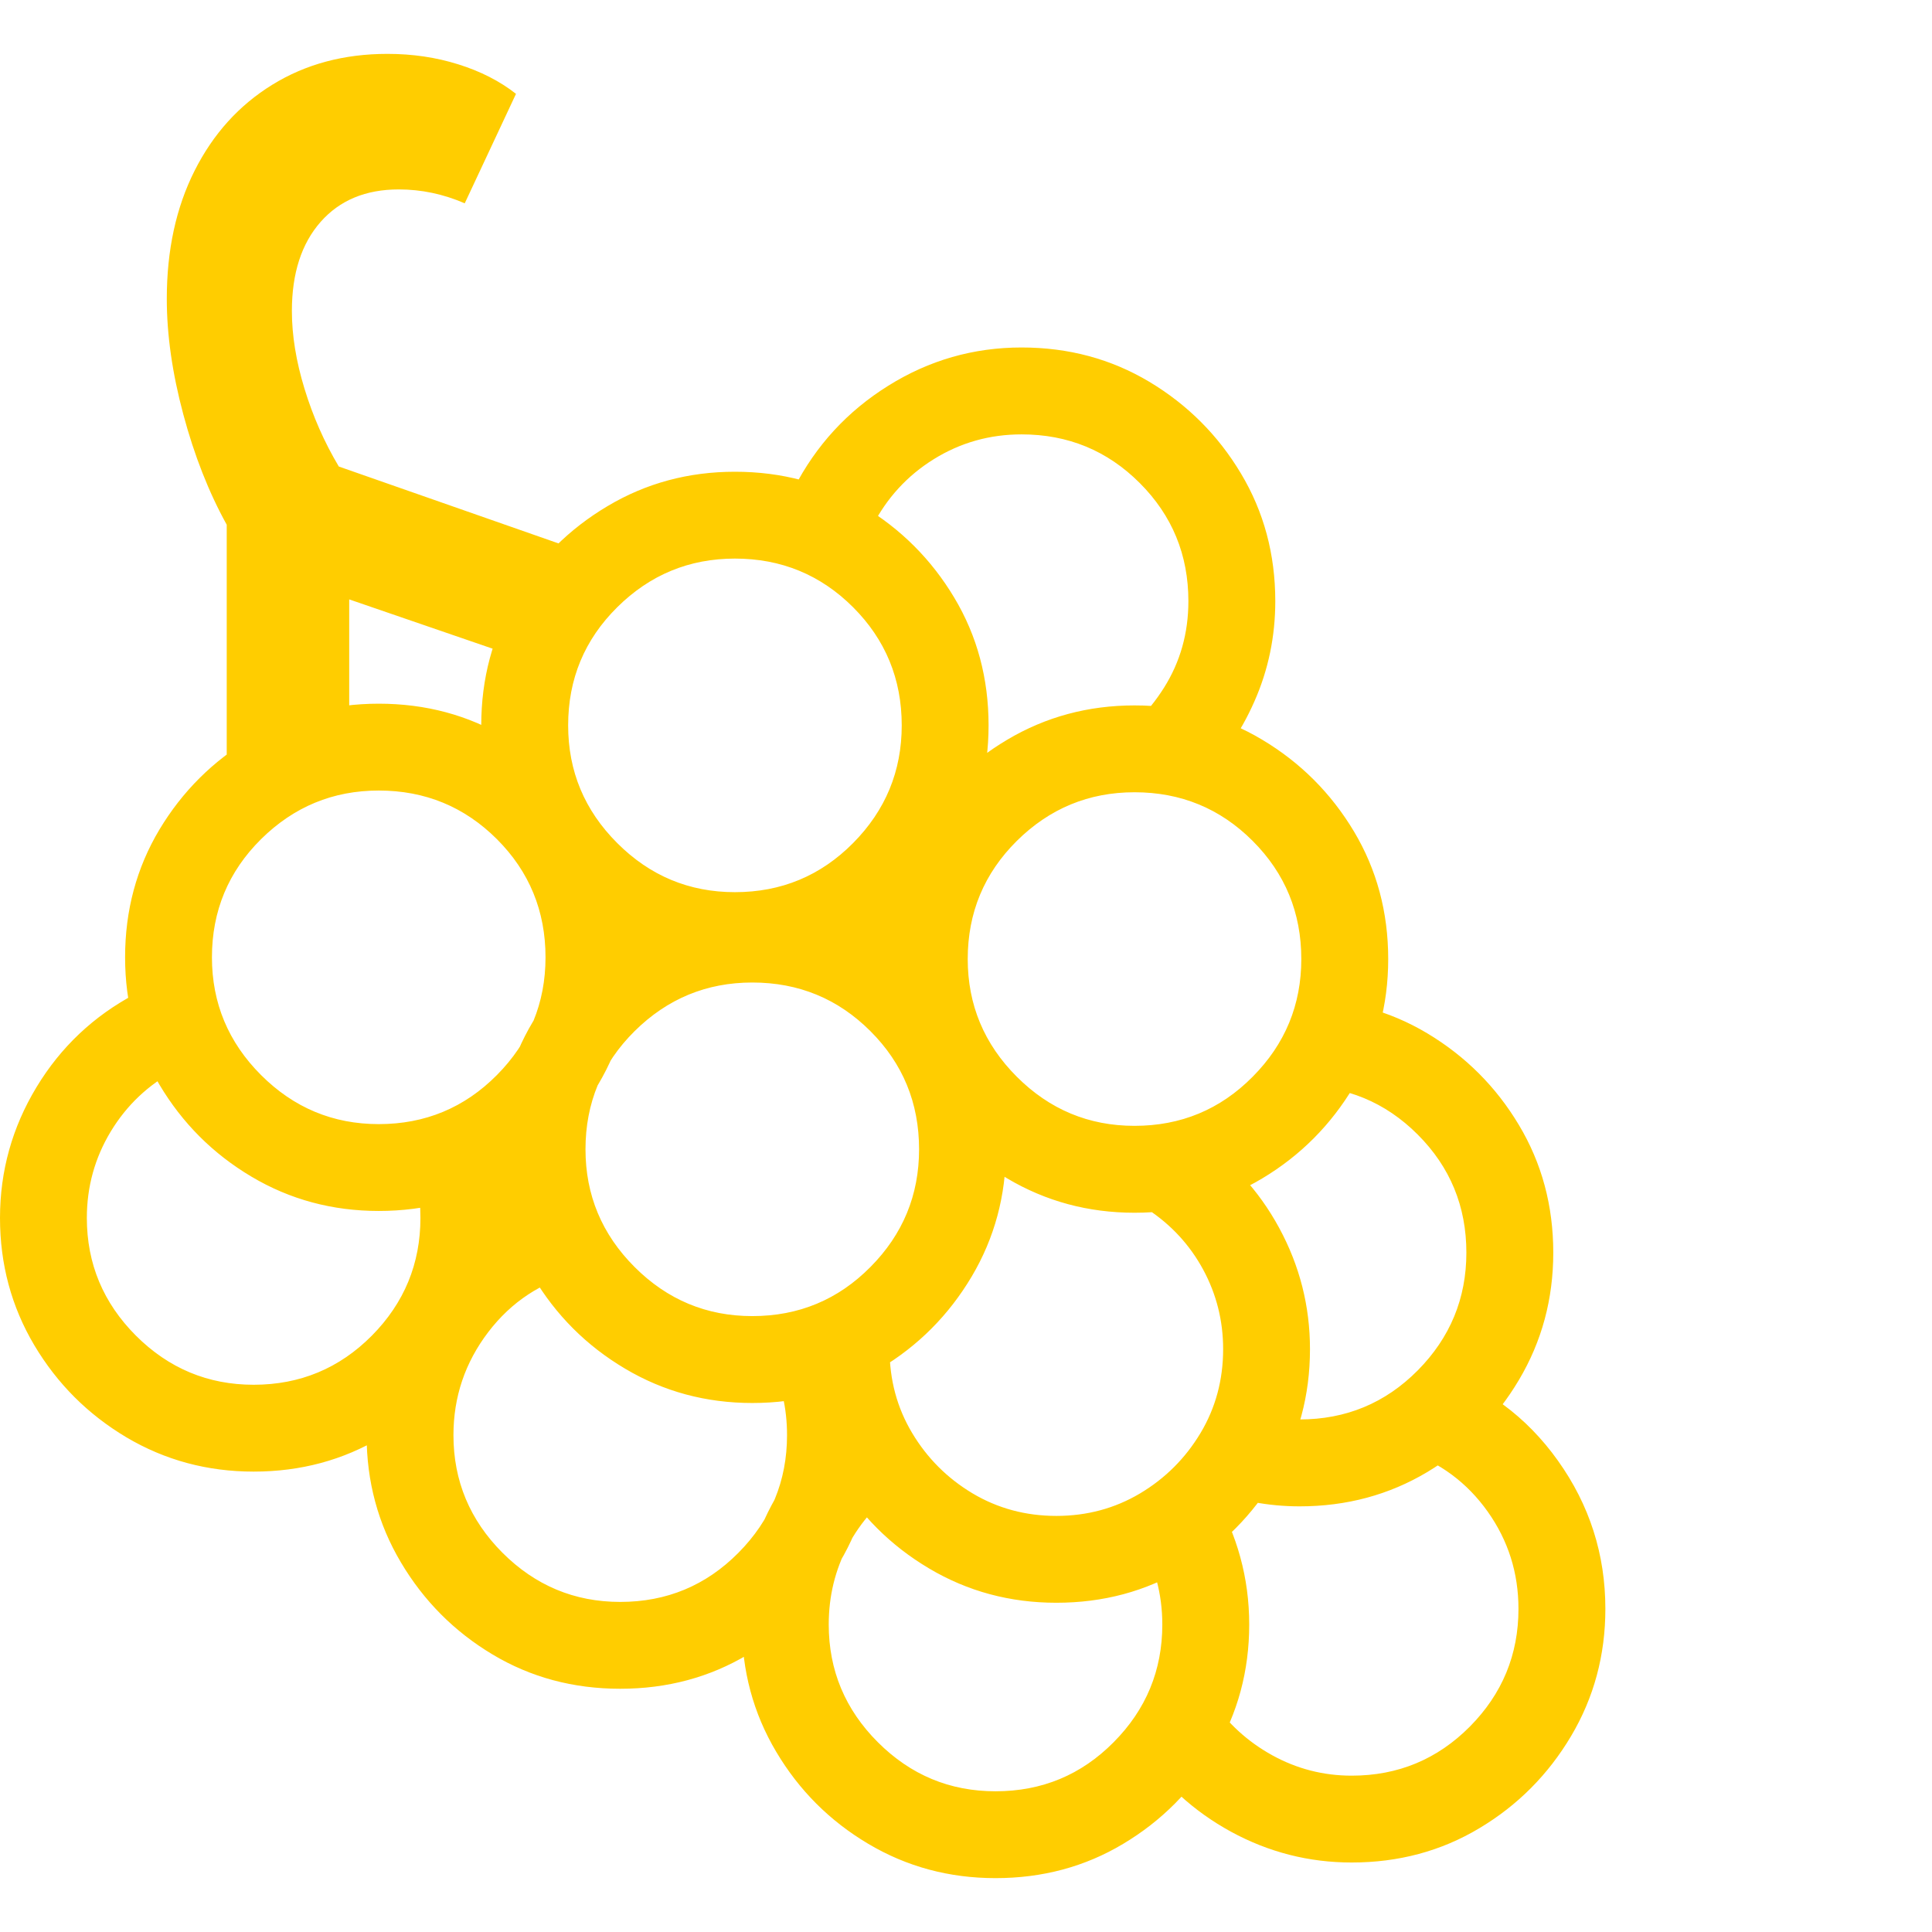 <svg version="1.1" xmlns="http://www.w3.org/2000/svg" style="fill:rgba(0,0,0,1.0)" width="256" height="256" viewBox="0 0 34.75 32.812"><path fill="rgb(255, 205, 0)" d="M4.078 13.125 L4.078 8.469 C3.755 7.885 3.495 7.224 3.297 6.484 C3.099 5.745 3 5.052 3 4.406 C3 3.531 3.167 2.763 3.5 2.102 C3.833 1.44 4.299 0.924 4.898 0.555 C5.497 0.185 6.187 -0 6.969 -0 C7.417 -0 7.841 0.062 8.242 0.188 C8.643 0.313 8.99 0.49 9.281 0.719 L8.359 2.688 C7.974 2.521 7.578 2.438 7.172 2.438 C6.578 2.438 6.109 2.633 5.766 3.023 C5.422 3.414 5.25 3.948 5.25 4.625 C5.25 5.063 5.326 5.529 5.477 6.023 C5.628 6.518 5.833 6.984 6.094 7.422 L10.469 8.953 L9.828 11.031 L6.281 9.812 L6.281 12.656 Z M4.562 25.5 C3.729 25.5 2.966 25.294 2.273 24.883 C1.581 24.471 1.029 23.919 0.617 23.227 C0.206 22.534 0 21.771 0 20.938 C0 20.094 0.219 19.31 0.656 18.586 C1.094 17.862 1.687 17.302 2.438 16.906 L3.156 18.281 C2.667 18.542 2.279 18.909 1.992 19.383 C1.706 19.857 1.562 20.375 1.562 20.938 C1.562 21.76 1.857 22.466 2.445 23.055 C3.034 23.643 3.74 23.938 4.562 23.938 C5.396 23.938 6.104 23.643 6.688 23.055 C7.271 22.466 7.562 21.76 7.562 20.938 C7.562 20.708 7.542 20.497 7.5 20.305 C7.458 20.112 7.396 19.922 7.312 19.734 L8.719 19.078 C8.854 19.349 8.956 19.646 9.023 19.969 C9.091 20.292 9.125 20.615 9.125 20.938 C9.125 21.771 8.919 22.534 8.508 23.227 C8.096 23.919 7.547 24.471 6.859 24.883 C6.172 25.294 5.406 25.5 4.562 25.5 Z M11.156 29.406 C10.312 29.406 9.547 29.201 8.859 28.789 C8.172 28.378 7.622 27.826 7.211 27.133 C6.799 26.44 6.594 25.677 6.594 24.844 C6.594 23.792 6.914 22.857 7.555 22.039 C8.195 21.221 9.021 20.682 10.031 20.422 L10.406 21.922 C9.74 22.089 9.198 22.445 8.781 22.992 C8.365 23.539 8.156 24.156 8.156 24.844 C8.156 25.667 8.451 26.372 9.039 26.961 C9.628 27.549 10.333 27.844 11.156 27.844 C11.99 27.844 12.698 27.549 13.281 26.961 C13.865 26.372 14.156 25.667 14.156 24.844 C14.156 24.354 14.052 23.906 13.844 23.5 L15.219 22.781 C15.552 23.396 15.719 24.083 15.719 24.844 C15.719 25.677 15.513 26.44 15.102 27.133 C14.69 27.826 14.141 28.378 13.453 28.789 C12.766 29.201 12 29.406 11.156 29.406 Z M8.344 22.094 L8.031 19.828 L9.703 19.094 L9.859 21.484 Z M17.906 32.812 C17.073 32.812 16.31 32.607 15.617 32.195 C14.924 31.784 14.372 31.232 13.961 30.539 C13.549 29.846 13.344 29.083 13.344 28.25 C13.344 27.49 13.521 26.776 13.875 26.109 C14.229 25.443 14.719 24.896 15.344 24.469 L16.219 25.75 C15.802 26.042 15.479 26.404 15.25 26.836 C15.021 27.268 14.906 27.74 14.906 28.25 C14.906 29.073 15.201 29.779 15.789 30.367 C16.378 30.956 17.083 31.25 17.906 31.25 C18.74 31.25 19.448 30.956 20.031 30.367 C20.615 29.779 20.906 29.073 20.906 28.25 C20.906 27.698 20.766 27.177 20.484 26.688 L21.828 25.906 C22.255 26.635 22.469 27.417 22.469 28.25 C22.469 29.083 22.263 29.846 21.852 30.539 C21.44 31.232 20.891 31.784 20.203 32.195 C19.516 32.607 18.75 32.812 17.906 32.812 Z M6.812 20.812 C5.979 20.812 5.216 20.607 4.523 20.195 C3.831 19.784 3.279 19.232 2.867 18.539 C2.456 17.846 2.25 17.083 2.25 16.25 C2.25 15.406 2.456 14.641 2.867 13.953 C3.279 13.266 3.831 12.716 4.523 12.305 C5.216 11.893 5.979 11.688 6.812 11.688 C7.656 11.688 8.422 11.893 9.109 12.305 C9.797 12.716 10.346 13.266 10.758 13.953 C11.169 14.641 11.375 15.406 11.375 16.25 C11.375 17.083 11.169 17.846 10.758 18.539 C10.346 19.232 9.797 19.784 9.109 20.195 C8.422 20.607 7.656 20.812 6.812 20.812 Z M6.812 19.25 C7.646 19.25 8.354 18.956 8.938 18.367 C9.521 17.779 9.812 17.073 9.812 16.25 C9.812 15.417 9.521 14.708 8.938 14.125 C8.354 13.542 7.646 13.25 6.812 13.25 C5.99 13.25 5.284 13.542 4.695 14.125 C4.107 14.708 3.812 15.417 3.812 16.25 C3.812 17.073 4.107 17.779 4.695 18.367 C5.284 18.956 5.99 19.25 6.812 19.25 Z M13.531 24.266 C12.698 24.266 11.935 24.06 11.242 23.648 C10.549 23.237 9.997 22.685 9.586 21.992 C9.174 21.299 8.969 20.536 8.969 19.703 C8.969 18.859 9.174 18.094 9.586 17.406 C9.997 16.719 10.549 16.169 11.242 15.758 C11.935 15.346 12.698 15.141 13.531 15.141 C14.375 15.141 15.141 15.346 15.828 15.758 C16.516 16.169 17.065 16.719 17.477 17.406 C17.888 18.094 18.094 18.859 18.094 19.703 C18.094 20.536 17.888 21.299 17.477 21.992 C17.065 22.685 16.516 23.237 15.828 23.648 C15.141 24.06 14.375 24.266 13.531 24.266 Z M13.531 22.703 C14.365 22.703 15.073 22.409 15.656 21.82 C16.24 21.232 16.531 20.526 16.531 19.703 C16.531 18.87 16.24 18.161 15.656 17.578 C15.073 16.995 14.365 16.703 13.531 16.703 C12.708 16.703 12.003 16.995 11.414 17.578 C10.826 18.161 10.531 18.87 10.531 19.703 C10.531 20.526 10.826 21.232 11.414 21.82 C12.003 22.409 12.708 22.703 13.531 22.703 Z M19 27.859 C18.167 27.859 17.404 27.654 16.711 27.242 C16.018 26.831 15.466 26.279 15.055 25.586 C14.643 24.893 14.438 24.13 14.438 23.297 L16 23.297 C16 23.849 16.135 24.352 16.406 24.805 C16.677 25.258 17.039 25.62 17.492 25.891 C17.945 26.161 18.448 26.297 19 26.297 C19.552 26.297 20.055 26.161 20.508 25.891 C20.961 25.62 21.323 25.258 21.594 24.805 C21.865 24.352 22 23.849 22 23.297 C22 22.786 21.88 22.31 21.641 21.867 C21.401 21.424 21.068 21.063 20.641 20.781 L21.484 19.469 C22.13 19.885 22.638 20.435 23.008 21.117 C23.378 21.799 23.562 22.526 23.562 23.297 C23.562 24.13 23.357 24.893 22.945 25.586 C22.534 26.279 21.984 26.831 21.297 27.242 C20.609 27.654 19.844 27.859 19 27.859 Z M10.516 17.281 L10.516 15.016 L12.484 15.984 Z M24.312 32.531 C23.542 32.531 22.818 32.346 22.141 31.977 C21.464 31.607 20.911 31.099 20.484 30.453 L21.797 29.609 C22.078 30.026 22.44 30.357 22.883 30.602 C23.326 30.846 23.802 30.969 24.312 30.969 C25.146 30.969 25.854 30.674 26.438 30.086 C27.021 29.497 27.312 28.792 27.312 27.969 C27.312 27.323 27.128 26.74 26.758 26.219 C26.388 25.698 25.896 25.333 25.281 25.125 L25.781 23.656 C26.708 23.958 27.456 24.508 28.023 25.305 C28.591 26.102 28.875 26.99 28.875 27.969 C28.875 28.802 28.669 29.565 28.258 30.258 C27.846 30.951 27.297 31.503 26.609 31.914 C25.922 32.326 25.156 32.531 24.312 32.531 Z M16.734 17.297 L14.375 15.875 L16.625 14.5 Z M13.219 16.641 C12.385 16.641 11.622 16.435 10.93 16.023 C10.237 15.612 9.685 15.06 9.273 14.367 C8.862 13.674 8.656 12.911 8.656 12.078 C8.656 11.234 8.862 10.469 9.273 9.781 C9.685 9.094 10.237 8.544 10.93 8.133 C11.622 7.721 12.385 7.516 13.219 7.516 C14.063 7.516 14.828 7.721 15.516 8.133 C16.203 8.544 16.753 9.094 17.164 9.781 C17.576 10.469 17.781 11.234 17.781 12.078 C17.781 12.911 17.576 13.674 17.164 14.367 C16.753 15.06 16.203 15.612 15.516 16.023 C14.828 16.435 14.063 16.641 13.219 16.641 Z M13.219 15.078 C14.052 15.078 14.76 14.784 15.344 14.195 C15.927 13.607 16.219 12.901 16.219 12.078 C16.219 11.245 15.927 10.536 15.344 9.953 C14.76 9.37 14.052 9.078 13.219 9.078 C12.396 9.078 11.69 9.37 11.102 9.953 C10.513 10.536 10.219 11.245 10.219 12.078 C10.219 12.901 10.513 13.607 11.102 14.195 C11.69 14.784 12.396 15.078 13.219 15.078 Z M23.375 26.125 C23.094 26.125 22.815 26.099 22.539 26.047 C22.263 25.995 22.005 25.927 21.766 25.844 L22.328 24.375 C22.661 24.5 23.01 24.562 23.375 24.562 C24.208 24.562 24.917 24.268 25.5 23.68 C26.083 23.091 26.375 22.385 26.375 21.562 C26.375 20.729 26.083 20.021 25.5 19.438 C24.917 18.854 24.208 18.562 23.375 18.562 L23.375 17 C24.219 17 24.984 17.206 25.672 17.617 C26.359 18.029 26.909 18.578 27.32 19.266 C27.732 19.953 27.938 20.719 27.938 21.562 C27.938 22.396 27.732 23.159 27.32 23.852 C26.909 24.544 26.359 25.096 25.672 25.508 C24.984 25.919 24.219 26.125 23.375 26.125 Z M20.406 20.844 C19.573 20.844 18.81 20.638 18.117 20.227 C17.424 19.815 16.872 19.263 16.461 18.57 C16.049 17.878 15.844 17.115 15.844 16.281 C15.844 15.437 16.049 14.672 16.461 13.984 C16.872 13.297 17.424 12.747 18.117 12.336 C18.81 11.924 19.573 11.719 20.406 11.719 C21.25 11.719 22.016 11.924 22.703 12.336 C23.391 12.747 23.94 13.297 24.352 13.984 C24.763 14.672 24.969 15.437 24.969 16.281 C24.969 17.115 24.763 17.878 24.352 18.57 C23.94 19.263 23.391 19.815 22.703 20.227 C22.016 20.638 21.25 20.844 20.406 20.844 Z M20.406 19.281 C21.24 19.281 21.948 18.987 22.531 18.398 C23.115 17.81 23.406 17.104 23.406 16.281 C23.406 15.448 23.115 14.74 22.531 14.156 C21.948 13.573 21.24 13.281 20.406 13.281 C19.583 13.281 18.878 13.573 18.289 14.156 C17.701 14.74 17.406 15.448 17.406 16.281 C17.406 17.104 17.701 17.81 18.289 18.398 C18.878 18.987 19.583 19.281 20.406 19.281 Z M21.531 13.125 L19.812 12.484 C20.271 12.224 20.646 11.862 20.938 11.398 C21.229 10.935 21.375 10.417 21.375 9.844 C21.375 9.01 21.083 8.302 20.5 7.719 C19.917 7.135 19.208 6.844 18.375 6.844 C17.802 6.844 17.276 6.992 16.797 7.289 C16.318 7.586 15.948 7.99 15.688 8.5 L14.281 7.812 C14.677 7.042 15.242 6.427 15.977 5.969 C16.711 5.51 17.51 5.281 18.375 5.281 C19.219 5.281 19.984 5.487 20.672 5.898 C21.359 6.31 21.909 6.859 22.32 7.547 C22.732 8.234 22.938 9 22.938 9.844 C22.938 10.479 22.813 11.081 22.562 11.648 C22.312 12.216 21.969 12.708 21.531 13.125 Z M34.75 27.344" /></svg>